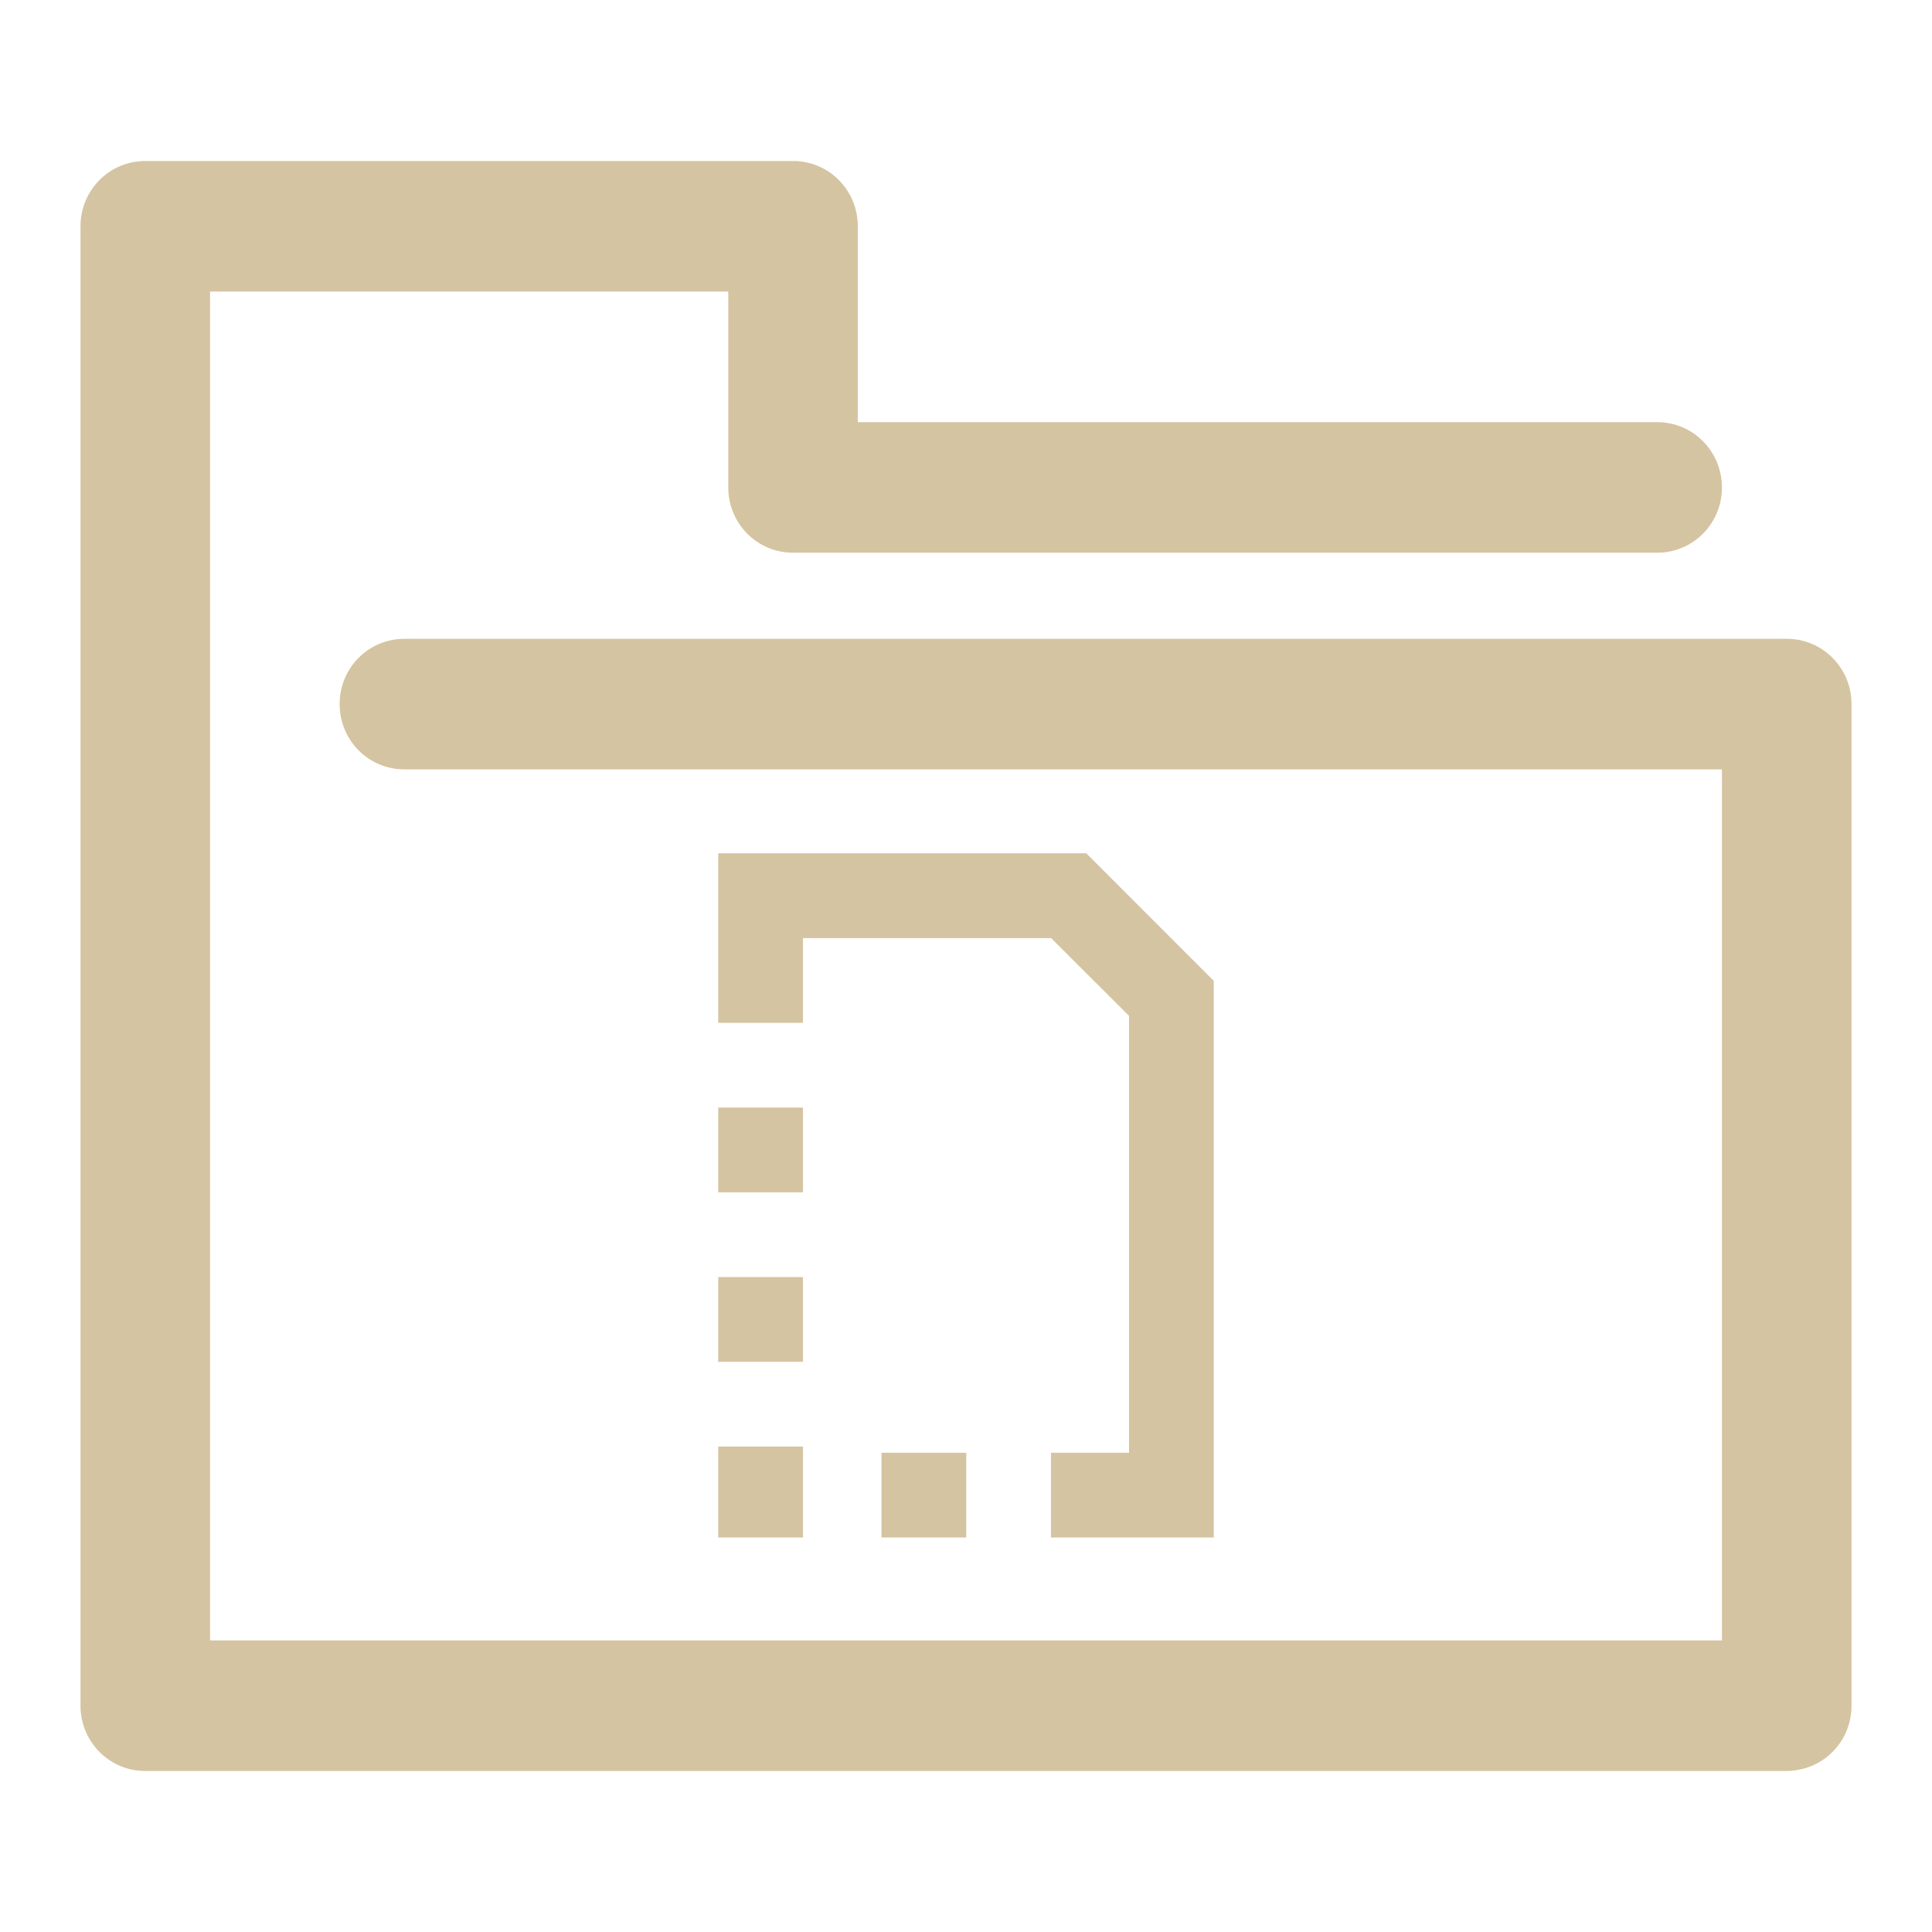 <svg xmlns="http://www.w3.org/2000/svg" xmlns:xlink="http://www.w3.org/1999/xlink" width="48" height="48">
  <defs id="acyl-settings">
    <linearGradient id="acyl-gradient" x1="0%" x2="0%" y1="0%" y2="100%">
      <stop offset="100%" style="stop-color:#D5C4A1;stop-opacity:1"/>
    </linearGradient>
    <g id="acyl-filter">
  </g>
    <g id="acyl-drawing">
      <path d="M 3.609 4 C 2.718 4 2 4.724 2 5.623 L 2 42.377 C 2 43.276 2.718 44 3.609 44 L 44.391 44 C 44.502 44 44.616 43.984 44.721 43.963 C 45.455 43.812 46 43.163 46 42.377 L 46 17.492 C 46 16.593 45.282 15.871 44.391 15.871 L 10.047 15.871 C 9.155 15.871 8.438 16.593 8.438 17.492 C 8.438 18.391 9.155 19.115 10.047 19.115 L 42.781 19.115 L 42.781 40.756 L 5.219 40.756 L 5.219 7.244 L 18.094 7.244 L 18.094 12.111 C 18.094 13.01 18.812 13.732 19.703 13.732 L 41.172 13.732 C 42.063 13.732 42.781 13.01 42.781 12.111 C 42.781 11.213 42.063 10.488 41.172 10.488 L 21.312 10.488 L 21.312 5.623 C 21.312 4.724 20.595 4 19.703 4 L 3.609 4 z M 17.844 21.199 L 17.844 23.307 L 17.844 25.412 L 19.949 25.412 L 19.949 23.307 L 26.115 23.307 L 28.051 25.24 L 28.051 36.094 L 26.111 36.094 L 26.111 38.199 L 28.051 38.199 L 28.219 38.199 L 30.156 38.199 L 30.156 37.147 L 30.156 24.369 L 26.988 21.199 L 18.896 21.199 L 17.844 21.199 z M 17.844 27.518 L 17.844 29.623 L 19.949 29.623 L 19.949 27.518 L 17.844 27.518 z M 17.844 31.729 L 17.844 33.834 L 19.949 33.834 L 19.949 31.729 L 17.844 31.729 z M 17.844 35.94 L 17.844 37.147 L 17.844 38.199 L 18.896 38.199 L 19.949 38.199 C 19.949 37.446 19.949 36.693 19.949 35.94 L 17.844 35.94 z M 21.9 36.094 L 21.9 38.199 L 24.006 38.199 L 24.006 36.094 L 21.9 36.094 z" id="path-main"/>
    </g>
  </defs>
  <g id="acyl-visual">
    <use id="visible1" style="fill:url(#acyl-gradient)" xlink:href="#acyl-drawing"/>
  </g>
</svg>
